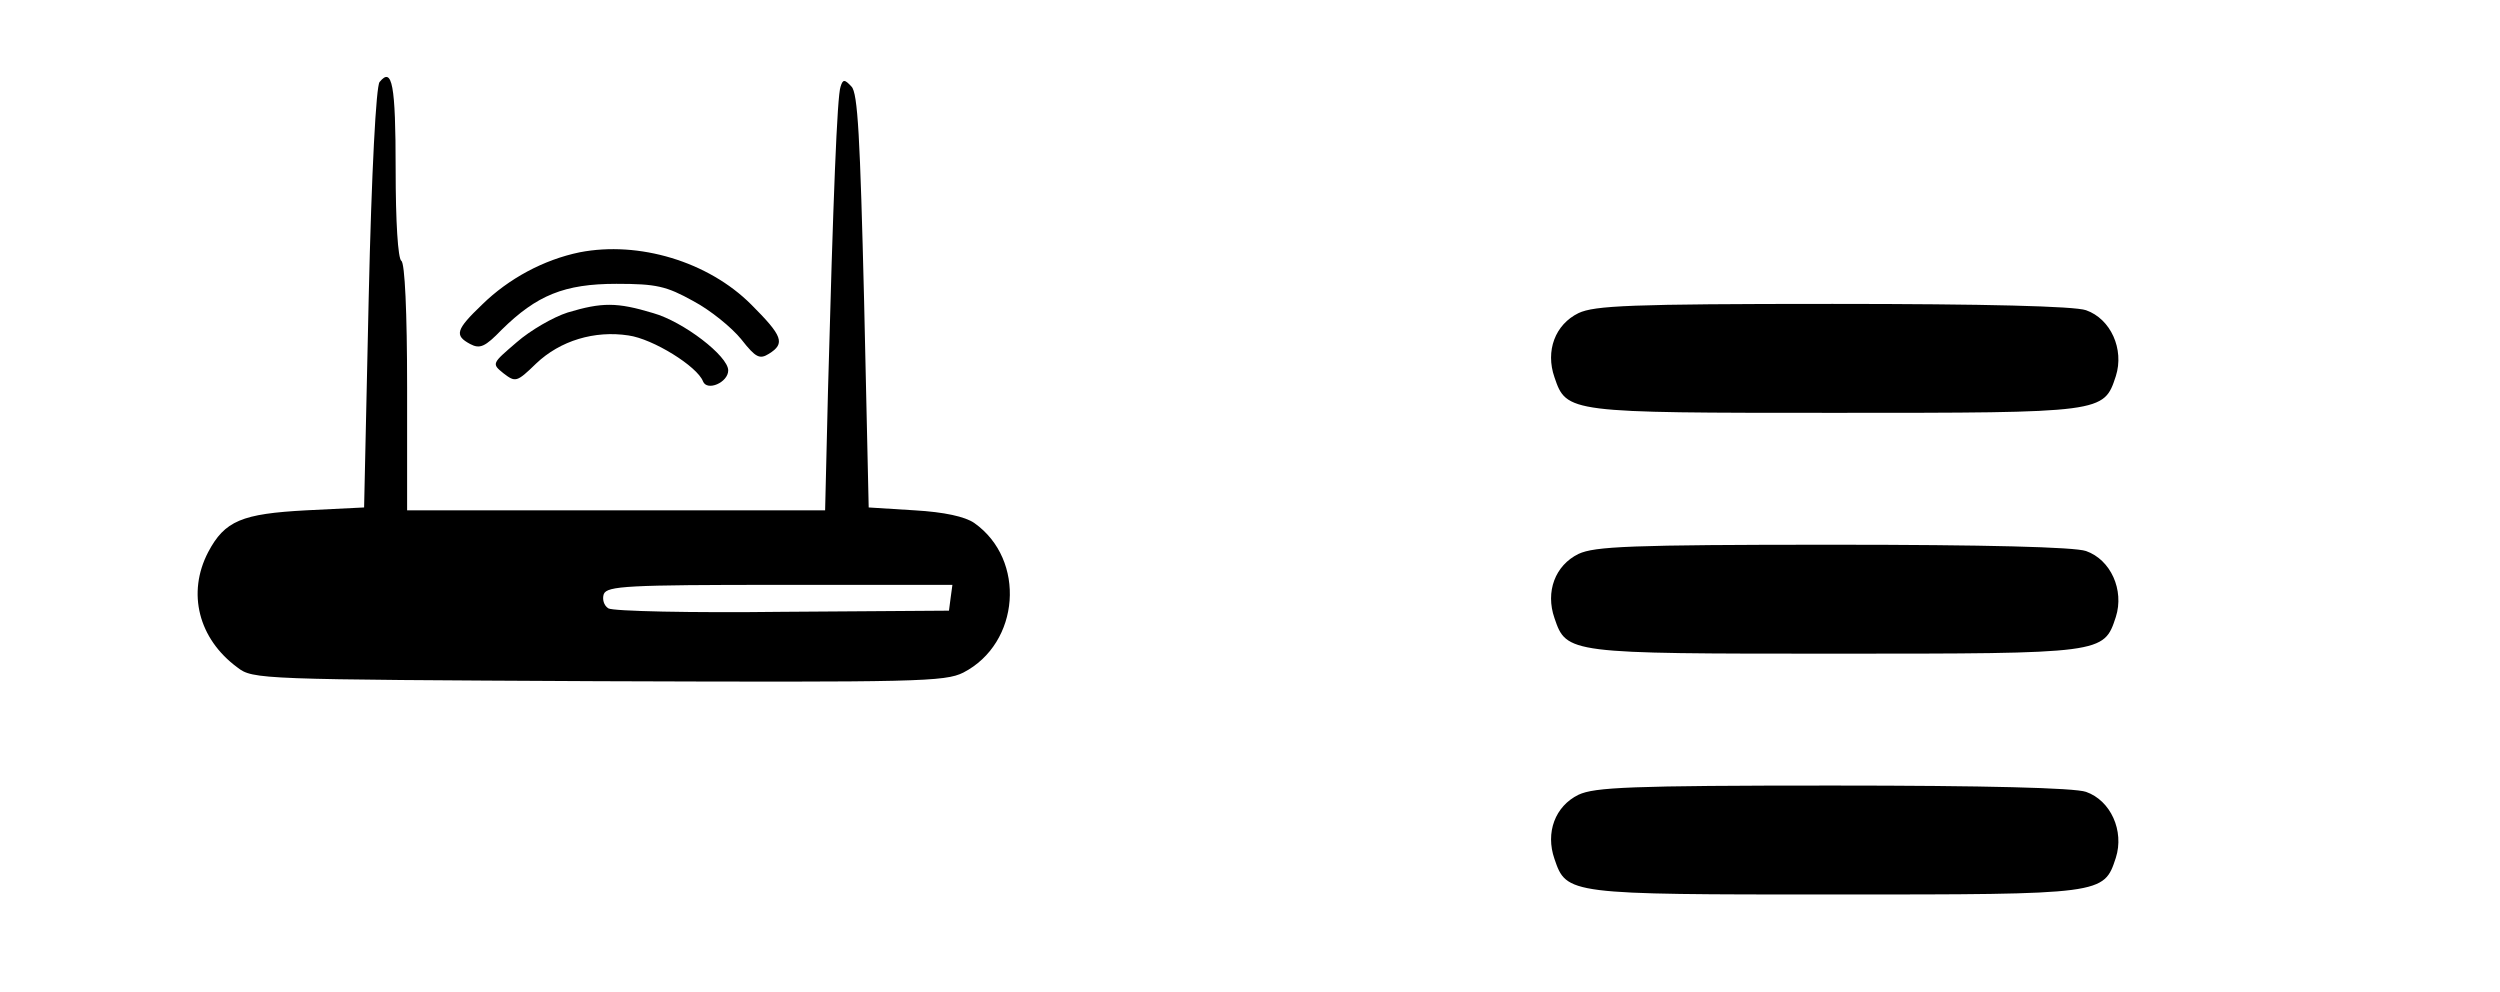 <svg version="1.0" xmlns="http://www.w3.org/2000/svg" width="436pt" height="173pt" viewBox="0 0 436 173" preserveAspectRatio="xMidYMid meet">
	<g transform="translate(0,173) scale(0.1,-0.1)" fill="#000000" stroke="none">
		<path d="M662 1587 c-6 -7 -14 -154 -19 -377 l-8 -365 -101 -5 c-112 -6 -142
-18 -171 -73 -37 -71 -17 -151 51 -201 27 -21 39 -21 629 -24 558 -2 605 -1
637 15 99 51 110 197 19 261 -16 11 -52 19 -104 22 l-80 5 -8 360 c-7 286 -11
363 -22 374 -12 13 -15 13 -19 0 -6 -15 -13 -196 -22 -531 l-5 -208 -364 0
-365 0 0 214 c0 133 -4 217 -10 221 -6 4 -10 68 -10 160 0 148 -6 179 -28 152z
m996 -899 l-3 -23 -290 -2 c-159 -2 -296 1 -304 6 -8 5 -11 16 -8 25 6 14 41
16 307 16 l301 0 -3 -22z" />
		<path d="M1011 1290 c-63 -13 -124 -46 -170 -91 -46 -44 -49 -54 -21 -69 17
-9 26 -5 55 25 61 60 109 80 200 80 70 0 87 -4 134 -30 30 -16 67 -46 84 -67
25 -32 32 -35 48 -25 29 18 24 31 -31 86 -75 75 -196 111 -299 91z" />
		<path d="M990 1185 c-25 -8 -65 -31 -89 -52 -43 -37 -44 -37 -23 -54 21 -16
23 -16 57 17 42 40 102 58 161 49 43 -6 120 -54 130 -80 7 -18 44 -2 44 19 0
25 -78 85 -131 100 -63 19 -89 19 -149 1z" />
		<path d="M2753 1184 c-41 -20 -58 -66 -42 -112 21 -62 24 -62 489 -62 469 0
469 0 490 64 15 47 -9 100 -52 115 -20 7 -175 11 -442 11 -354 0 -415 -3 -443
-16z" />
		<path d="M2753 764 c-41 -20 -58 -66 -42 -112 21 -62 24 -62 489 -62 469 0
469 0 490 64 15 47 -9 100 -52 115 -20 7 -175 11 -442 11 -354 0 -415 -3 -443
-16z" />
		<path d="M2753 344 c-41 -20 -58 -66 -42 -112 21 -62 24 -62 489 -62 469 0
469 0 490 64 15 47 -9 100 -52 115 -20 7 -175 11 -442 11 -354 0 -415 -3 -443
-16z" />
	</g>
</svg>
